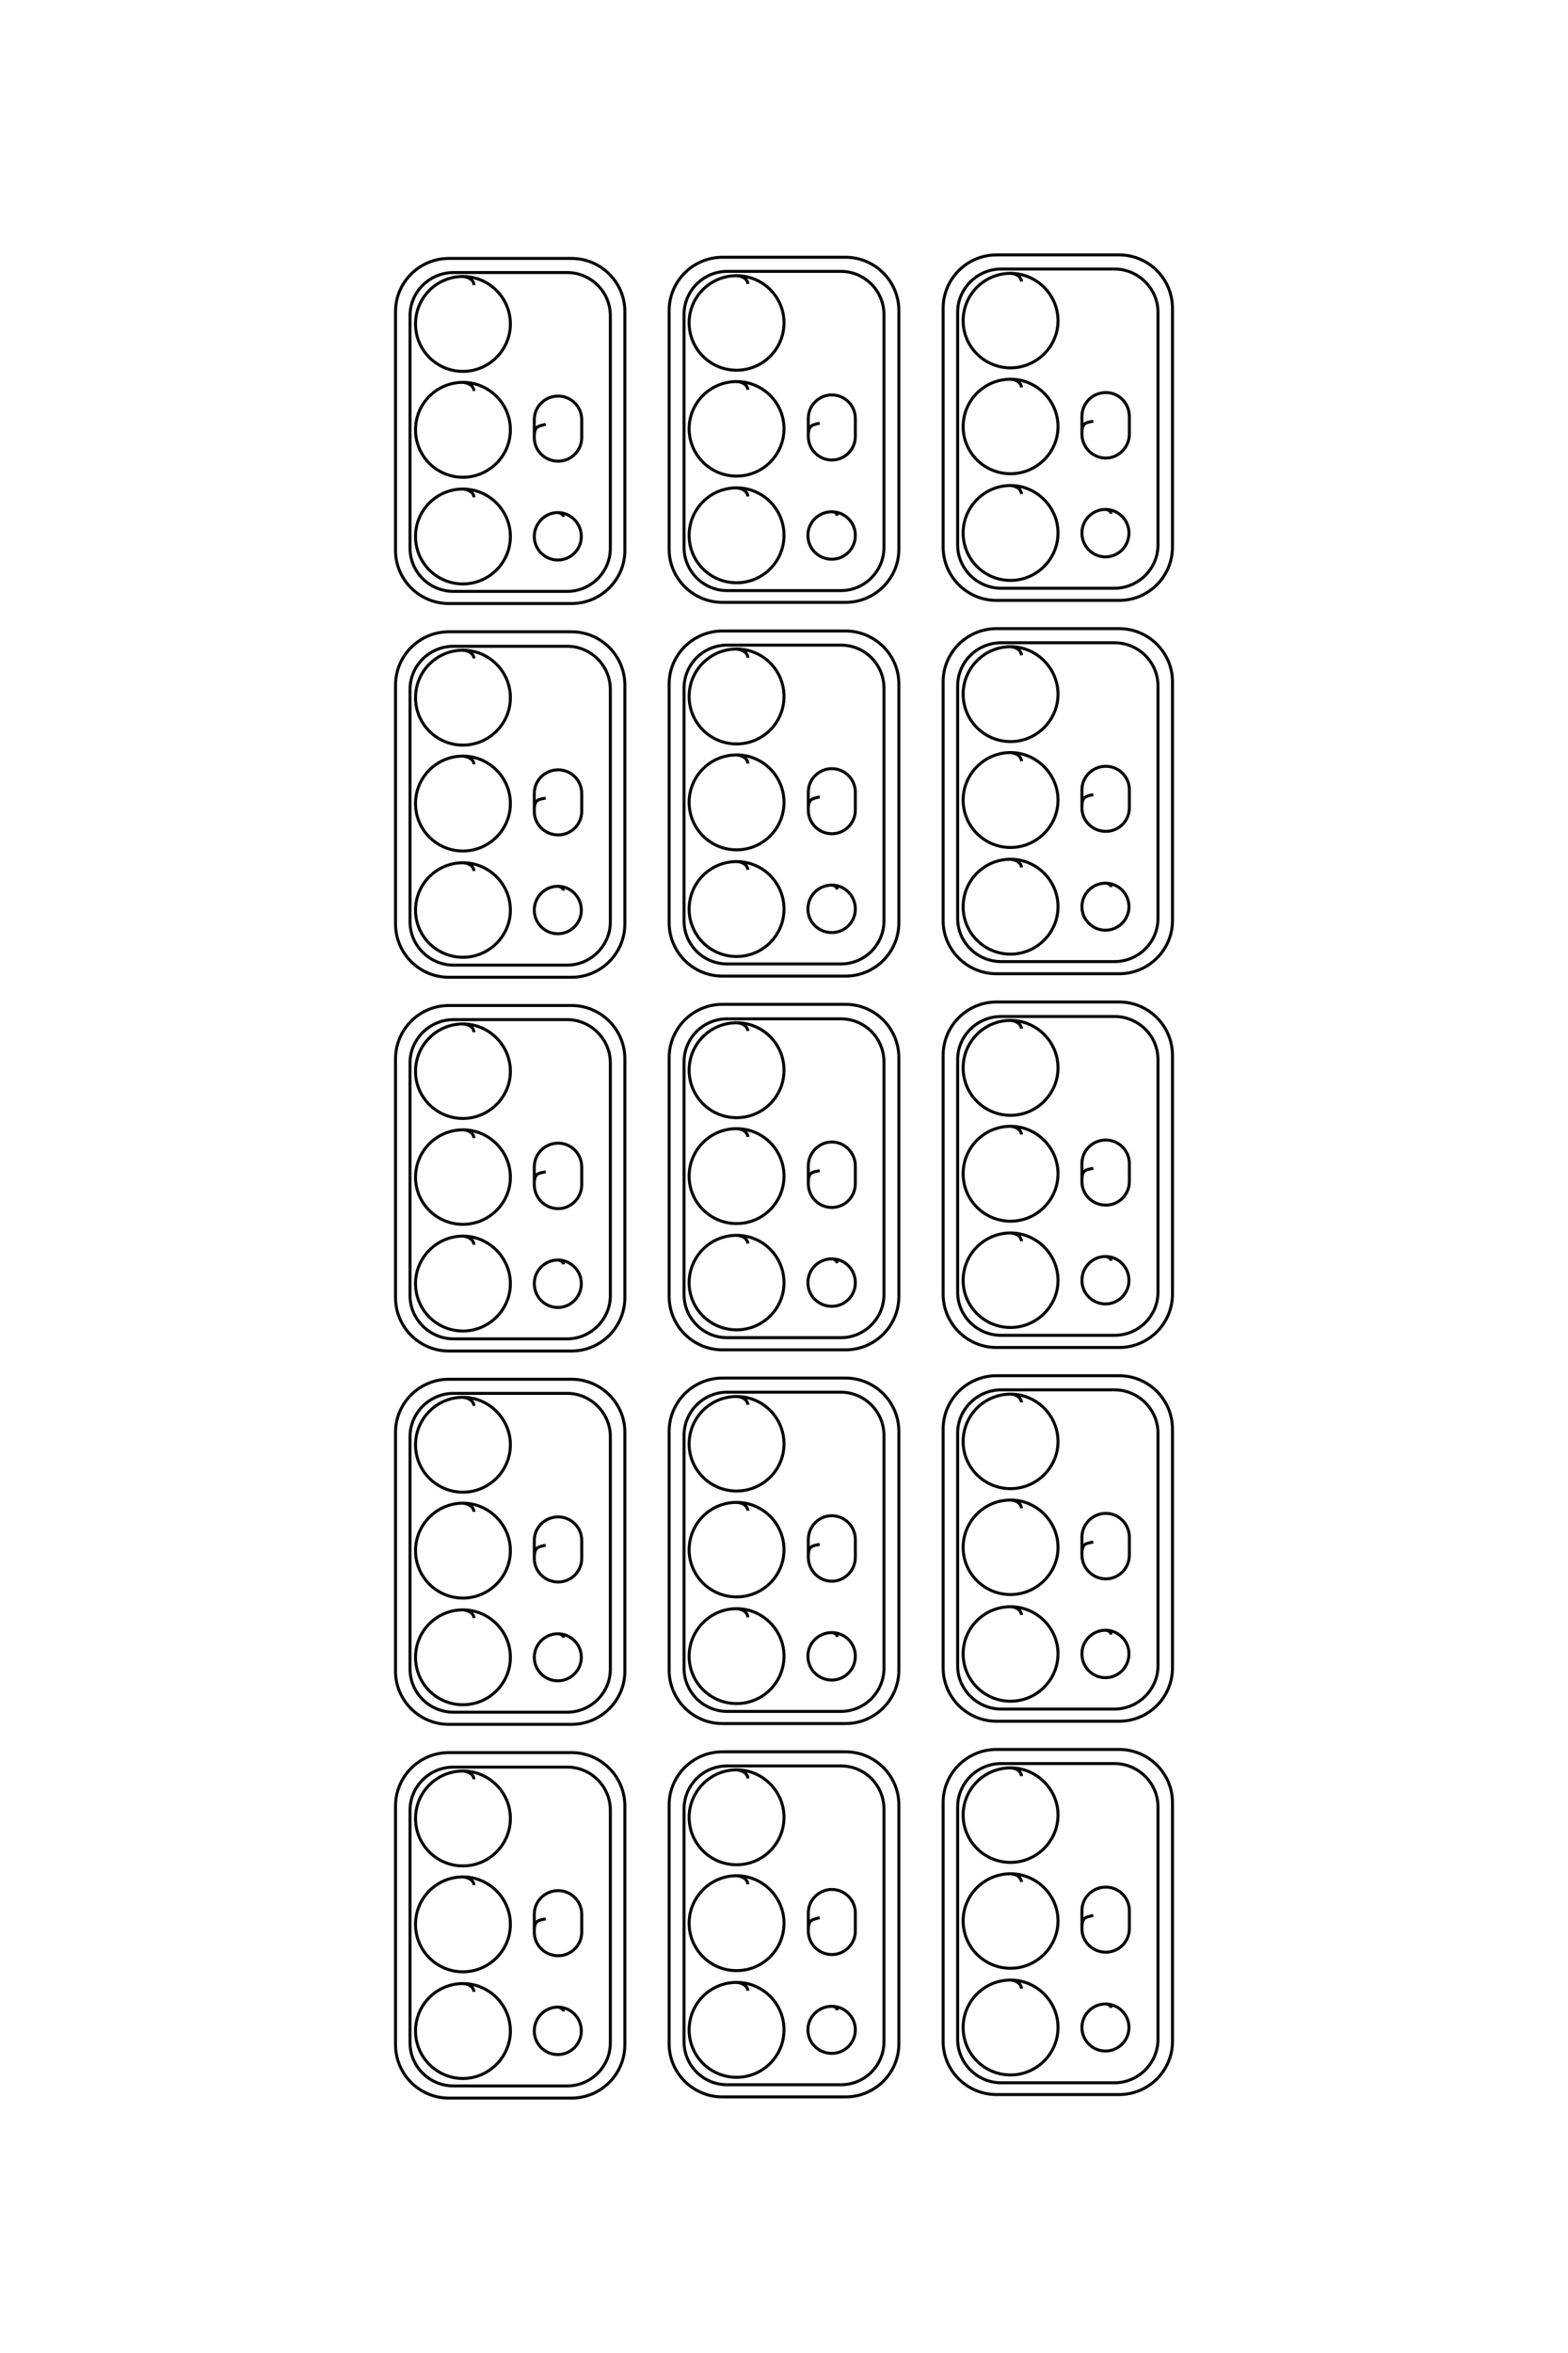 <?xml version="1.0" encoding="UTF-8"?>
<!DOCTYPE svg PUBLIC "-//W3C//DTD SVG 1.1//EN" "http://www.w3.org/Graphics/SVG/1.1/DTD/svg11.dtd">
<!-- Creator: CorelDRAW X8 -->
<svg xmlns="http://www.w3.org/2000/svg" xml:space="preserve" width="40mm" height="60mm" version="1.1" style="shape-rendering:geometricPrecision; text-rendering:geometricPrecision; image-rendering:optimizeQuality; fill-rule:evenodd; clip-rule:evenodd"
viewBox="0 0 4000 6000"
 xmlns:xlink="http://www.w3.org/1999/xlink">
 <defs>
  <style type="text/css">
   <![CDATA[
    .str0 {stroke:black;stroke-width:7.62}
    .fil0 {fill:none}
   ]]>
  </style>
 </defs>
 <g id="图层_x0020_1">
  <path class="fil0 str0" d="M1392 1082c-17,5 -29,3 -29,31l0 3c0,33 27,60 61,60l0 0c33,0 60,-27 60,-60l0 -46c0,-33 -27,-60 -60,-60l0 0c-34,0 -61,27 -61,60l0 43m-218 -454l313 0c75,0 136,61 136,135l0 610c0,74 -61,135 -136,135l-313 0c-75,0 -136,-61 -136,-135l0 -610c0,-74 61,-135 136,-135zm12 36l290 0c60,0 110,49 110,110l0 593c0,61 -50,110 -110,110l-290 0c-61,0 -111,-49 -111,-110l0 -593c0,-61 50,-110 111,-110zm52 32c0,-11 -10,-20 -28,-22 -67,0 -121,54 -121,121 0,67 54,121 121,121 66,0 121,-54 121,-121 0,-67 -55,-121 -121,-121m28 292c0,-11 -10,-20 -28,-22 -67,0 -121,54 -121,121 0,67 54,121 121,121 66,0 121,-54 121,-121 0,-67 -55,-121 -121,-121m28 293c0,-10 -10,-19 -28,-21 -67,0 -121,54 -121,121 0,67 54,121 121,121 66,0 121,-54 121,-121 0,-67 -55,-121 -121,-121m256 71c0,-5 -5,-10 -14,-11 -33,0 -60,28 -60,61 0,33 27,60 60,60 33,0 60,-27 60,-60 0,-33 -27,-61 -60,-61m668 -228c-17,5 -29,3 -29,32l0 2c0,33 27,60 60,60l0 0c33,0 60,-27 60,-60l0 -46c0,-33 -27,-60 -60,-60l0 0c-33,0 -60,27 -60,60l0 44m-219 -455l314 0c75,0 136,61 136,136l0 609c0,74 -61,135 -136,135l-314 0c-75,0 -136,-61 -136,-135l0 -609c0,-75 61,-136 136,-136zm12 36l290 0c61,0 110,50 110,110l0 594c0,60 -49,110 -110,110l-290 0c-61,0 -110,-50 -110,-110l0 -594c0,-60 49,-110 110,-110zm53 32c-1,-10 -10,-20 -29,-21 -67,0 -121,54 -121,120 0,67 54,121 121,121 67,0 121,-54 121,-121 0,-66 -54,-120 -121,-120m29 291c-1,-10 -10,-20 -29,-21 -67,0 -121,54 -121,120 0,67 54,121 121,121 67,0 121,-54 121,-121 0,-66 -54,-120 -121,-120m29 293c-1,-11 -10,-20 -29,-22 -67,0 -121,54 -121,121 0,67 54,121 121,121 67,0 121,-54 121,-121 0,-67 -54,-121 -121,-121m257 71c-1,-5 -5,-10 -14,-10 -34,0 -61,27 -61,60 0,34 27,61 61,61 33,0 60,-27 60,-61 0,-33 -27,-60 -60,-60m667 -231c-17,4 -29,2 -29,31l0 2c0,33 27,61 61,61l0 0c33,0 60,-28 60,-61l0 -45c0,-34 -27,-61 -60,-61l0 0c-34,0 -61,27 -61,61l0 43m-218 -455l313 0c75,0 136,61 136,136l0 609c0,75 -61,136 -136,136l-313 0c-75,0 -136,-61 -136,-136l0 -609c0,-75 61,-136 136,-136zm12 36l289 0c61,0 111,50 111,110l0 594c0,60 -50,110 -111,110l-289 0c-61,0 -111,-50 -111,-110l0 -594c0,-60 50,-110 111,-110zm52 32c-1,-10 -10,-20 -28,-21 -67,0 -121,54 -121,121 0,66 54,120 121,120 66,0 121,-54 121,-120 0,-67 -55,-121 -121,-121m28 291c-1,-10 -10,-20 -28,-21 -67,0 -121,54 -121,121 0,66 54,120 121,120 66,0 121,-54 121,-120 0,-67 -55,-121 -121,-121m28 293c-1,-11 -10,-20 -28,-22 -67,0 -121,55 -121,121 0,67 54,121 121,121 66,0 121,-54 121,-121 0,-66 -55,-121 -121,-121m256 72c0,-6 -5,-10 -14,-11 -33,0 -60,27 -60,60 0,34 27,61 60,61 33,0 60,-27 60,-61 0,-33 -27,-60 -60,-60m-1428 736c-17,4 -29,2 -29,31l0 3c0,33 27,60 61,60l0 0c33,0 60,-27 60,-60l0 -46c0,-33 -27,-60 -60,-60l0 0c-34,0 -61,27 -61,60l0 43m-218 -455l313 0c75,0 136,61 136,136l0 609c0,75 -61,136 -136,136l-313 0c-75,0 -136,-61 -136,-136l0 -609c0,-75 61,-136 136,-136zm12 37l290 0c60,0 110,49 110,110l0 593c0,60 -50,110 -110,110l-290 0c-61,0 -111,-50 -111,-110l0 -593c0,-61 50,-110 111,-110zm52 31c0,-10 -10,-19 -28,-21 -67,0 -121,54 -121,121 0,67 54,121 121,121 66,0 121,-54 121,-121 0,-67 -55,-121 -121,-121m28 291c0,-10 -10,-19 -28,-21 -67,0 -121,54 -121,121 0,67 54,121 121,121 66,0 121,-54 121,-121 0,-67 -55,-121 -121,-121m28 293c0,-10 -10,-20 -28,-21 -67,0 -121,54 -121,121 0,66 54,120 121,120 66,0 121,-54 121,-120 0,-67 -55,-121 -121,-121m256 71c0,-5 -5,-10 -14,-11 -33,0 -60,27 -60,61 0,33 27,60 60,60 33,0 60,-27 60,-60 0,-34 -27,-61 -60,-61m668 -228c-17,5 -29,3 -29,31l0 3c0,33 27,60 60,60l0 0c33,0 60,-27 60,-60l0 -46c0,-33 -27,-60 -60,-60l0 0c-33,0 -60,27 -60,60l0 43m-219 -454l314 0c75,0 136,61 136,135l0 609c0,75 -61,136 -136,136l-314 0c-75,0 -136,-61 -136,-136l0 -609c0,-74 61,-135 136,-135zm12 36l290 0c61,0 110,49 110,110l0 593c0,61 -49,110 -110,110l-290 0c-61,0 -110,-49 -110,-110l0 -593c0,-61 49,-110 110,-110zm53 32c-1,-11 -10,-20 -29,-22 -67,0 -121,54 -121,121 0,67 54,121 121,121 67,0 121,-54 121,-121 0,-67 -54,-121 -121,-121m29 292c-1,-11 -10,-20 -29,-22 -67,0 -121,54 -121,121 0,67 54,121 121,121 67,0 121,-54 121,-121 0,-67 -54,-121 -121,-121m29 293c-1,-10 -10,-20 -29,-21 -67,0 -121,54 -121,121 0,67 54,121 121,121 67,0 121,-54 121,-121 0,-67 -54,-121 -121,-121m257 71c-1,-5 -5,-10 -14,-11 -34,0 -61,27 -61,61 0,33 27,60 61,60 33,0 60,-27 60,-60 0,-34 -27,-61 -60,-61m667 -231c-17,5 -29,3 -29,32l0 2c0,33 27,60 61,60l0 0c33,0 60,-27 60,-60l0 -46c0,-33 -27,-60 -60,-60l0 0c-34,0 -61,27 -61,60l0 44m-218 -455l313 0c75,0 136,61 136,135l0 610c0,74 -61,135 -136,135l-313 0c-75,0 -136,-61 -136,-135l0 -610c0,-74 61,-135 136,-135zm12 36l289 0c61,0 111,49 111,110l0 593c0,61 -50,110 -111,110l-289 0c-61,0 -111,-49 -111,-110l0 -593c0,-61 50,-110 111,-110zm52 32c-1,-11 -10,-20 -28,-22 -67,0 -121,55 -121,121 0,67 54,121 121,121 66,0 121,-54 121,-121 0,-66 -55,-121 -121,-121m28 292c-1,-11 -10,-20 -28,-22 -67,0 -121,55 -121,121 0,67 54,121 121,121 66,0 121,-54 121,-121 0,-66 -55,-121 -121,-121m28 293c-1,-10 -10,-19 -28,-21 -67,0 -121,54 -121,121 0,67 54,121 121,121 66,0 121,-54 121,-121 0,-67 -55,-121 -121,-121m256 71c0,-5 -5,-10 -14,-10 -33,0 -60,27 -60,60 0,33 27,60 60,60 33,0 60,-27 60,-60 0,-33 -27,-60 -60,-60m-1428 736c-17,4 -29,2 -29,31l0 2c0,33 27,61 61,61l0 0c33,0 60,-28 60,-61l0 -45c0,-34 -27,-61 -60,-61l0 0c-34,0 -61,27 -61,61l0 43m-218 -455l313 0c75,0 136,61 136,136l0 609c0,75 -61,136 -136,136l-313 0c-75,0 -136,-61 -136,-136l0 -609c0,-75 61,-136 136,-136zm12 36l290 0c60,0 110,50 110,110l0 594c0,60 -50,110 -110,110l-290 0c-61,0 -111,-50 -111,-110l0 -594c0,-60 50,-110 111,-110zm52 32c0,-10 -10,-20 -28,-21 -67,0 -121,54 -121,121 0,66 54,120 121,120 66,0 121,-54 121,-120 0,-67 -55,-121 -121,-121m28 291c0,-10 -10,-20 -28,-21 -67,0 -121,54 -121,121 0,66 54,120 121,120 66,0 121,-54 121,-120 0,-67 -55,-121 -121,-121m28 293c0,-10 -10,-20 -28,-22 -67,0 -121,55 -121,121 0,67 54,121 121,121 66,0 121,-54 121,-121 0,-66 -55,-121 -121,-121m256 72c0,-6 -5,-10 -14,-11 -33,0 -60,27 -60,60 0,34 27,61 60,61 33,0 60,-27 60,-61 0,-33 -27,-60 -60,-60m668 -228c-17,4 -29,2 -29,31l0 2c0,34 27,61 60,61l0 0c33,0 60,-27 60,-61l0 -45c0,-33 -27,-61 -60,-61l0 0c-33,0 -60,28 -60,61l0 43m-219 -455l314 0c75,0 136,61 136,136l0 609c0,75 -61,136 -136,136l-314 0c-75,0 -136,-61 -136,-136l0 -609c0,-75 61,-136 136,-136zm12 37l290 0c61,0 110,49 110,110l0 593c0,60 -49,110 -110,110l-290 0c-61,0 -110,-50 -110,-110l0 -593c0,-61 49,-110 110,-110zm53 31c-1,-10 -10,-20 -29,-21 -67,0 -121,54 -121,121 0,67 54,121 121,121 67,0 121,-54 121,-121 0,-67 -54,-121 -121,-121m29 291c-1,-10 -10,-20 -29,-21 -67,0 -121,54 -121,121 0,67 54,121 121,121 67,0 121,-54 121,-121 0,-67 -54,-121 -121,-121m29 293c-1,-10 -10,-20 -29,-21 -67,0 -121,54 -121,121 0,66 54,120 121,120 67,0 121,-54 121,-120 0,-67 -54,-121 -121,-121m257 71c-1,-5 -5,-10 -14,-11 -34,0 -61,27 -61,61 0,33 27,60 61,60 33,0 60,-27 60,-60 0,-34 -27,-61 -60,-61m667 -231c-17,4 -29,2 -29,31l0 3c0,33 27,60 61,60l0 0c33,0 60,-27 60,-60l0 -46c0,-33 -27,-60 -60,-60l0 0c-34,0 -61,27 -61,60l0 43m-218 -455l313 0c75,0 136,61 136,136l0 609c0,75 -61,136 -136,136l-313 0c-75,0 -136,-61 -136,-136l0 -609c0,-75 61,-136 136,-136zm12 37l289 0c61,0 111,49 111,110l0 593c0,61 -50,110 -111,110l-289 0c-61,0 -111,-49 -111,-110l0 -593c0,-61 50,-110 111,-110zm52 31c-1,-10 -10,-19 -28,-21 -67,0 -121,54 -121,121 0,67 54,121 121,121 66,0 121,-54 121,-121 0,-67 -55,-121 -121,-121m28 291c-1,-10 -10,-19 -28,-21 -67,0 -121,54 -121,121 0,67 54,121 121,121 66,0 121,-54 121,-121 0,-67 -55,-121 -121,-121m28 293c-1,-10 -10,-20 -28,-21 -67,0 -121,54 -121,121 0,66 54,120 121,120 66,0 121,-54 121,-120 0,-67 -55,-121 -121,-121m256 71c0,-5 -5,-10 -14,-11 -33,0 -60,27 -60,61 0,33 27,60 60,60 33,0 60,-27 60,-60 0,-34 -27,-61 -60,-61m-1428 736c-17,5 -29,3 -29,32l0 2c0,33 27,60 61,60l0 0c33,0 60,-27 60,-60l0 -46c0,-33 -27,-60 -60,-60l0 0c-34,0 -61,27 -61,60l0 44m-218 -455l313 0c75,0 136,61 136,135l0 610c0,74 -61,135 -136,135l-313 0c-75,0 -136,-61 -136,-135l0 -610c0,-74 61,-135 136,-135zm12 36l290 0c60,0 110,50 110,110l0 593c0,61 -50,110 -110,110l-290 0c-61,0 -111,-49 -111,-110l0 -593c0,-60 50,-110 111,-110zm52 32c0,-10 -10,-20 -28,-22 -67,0 -121,55 -121,121 0,67 54,121 121,121 66,0 121,-54 121,-121 0,-66 -55,-121 -121,-121m28 292c0,-10 -10,-20 -28,-22 -67,0 -121,55 -121,121 0,67 54,121 121,121 66,0 121,-54 121,-121 0,-66 -55,-121 -121,-121m28 293c0,-10 -10,-19 -28,-21 -67,0 -121,54 -121,121 0,67 54,121 121,121 66,0 121,-54 121,-121 0,-67 -55,-121 -121,-121m256 71c0,-5 -5,-10 -14,-10 -33,0 -60,27 -60,60 0,33 27,60 60,60 33,0 60,-27 60,-60 0,-33 -27,-60 -60,-60m668 -228c-17,4 -29,2 -29,31l0 2c0,33 27,61 60,61l0 0c33,0 60,-28 60,-61l0 -45c0,-34 -27,-61 -60,-61l0 0c-33,0 -60,27 -60,61l0 43m-219 -455l314 0c75,0 136,61 136,136l0 609c0,75 -61,136 -136,136l-314 0c-75,0 -136,-61 -136,-136l0 -609c0,-75 61,-136 136,-136zm12 36l290 0c61,0 110,50 110,110l0 594c0,60 -49,110 -110,110l-290 0c-61,0 -110,-50 -110,-110l0 -594c0,-60 49,-110 110,-110zm53 32c-1,-10 -10,-20 -29,-21 -67,0 -121,54 -121,121 0,66 54,120 121,120 67,0 121,-54 121,-120 0,-67 -54,-121 -121,-121m29 291c-1,-10 -10,-20 -29,-21 -67,0 -121,54 -121,121 0,66 54,120 121,120 67,0 121,-54 121,-120 0,-67 -54,-121 -121,-121m29 293c-1,-11 -10,-20 -29,-22 -67,0 -121,55 -121,121 0,67 54,121 121,121 67,0 121,-54 121,-121 0,-66 -54,-121 -121,-121m257 72c-1,-6 -5,-10 -14,-11 -34,0 -61,27 -61,60 0,34 27,61 61,61 33,0 60,-27 60,-61 0,-33 -27,-60 -60,-60m667 -231c-17,4 -29,2 -29,31l0 2c0,33 27,61 61,61l0 0c33,0 60,-27 60,-61l0 -45c0,-34 -27,-61 -60,-61l0 0c-34,0 -61,28 -61,61l0 43m-218 -455l313 0c75,0 136,61 136,136l0 609c0,75 -61,136 -136,136l-313 0c-75,0 -136,-61 -136,-136l0 -609c0,-75 61,-136 136,-136zm12 36l289 0c61,0 111,50 111,110l0 594c0,60 -50,110 -111,110l-289 0c-61,0 -111,-50 -111,-110l0 -594c0,-60 50,-110 111,-110zm52 32c-1,-10 -10,-20 -28,-21 -67,0 -121,54 -121,121 0,66 54,120 121,120 66,0 121,-54 121,-120 0,-67 -55,-121 -121,-121m28 291c-1,-10 -10,-20 -28,-21 -67,0 -121,54 -121,121 0,66 54,120 121,120 66,0 121,-54 121,-120 0,-67 -55,-121 -121,-121m28 293c-1,-10 -10,-20 -28,-21 -67,0 -121,54 -121,120 0,67 54,121 121,121 66,0 121,-54 121,-121 0,-66 -55,-120 -121,-120m256 71c0,-6 -5,-10 -14,-11 -33,0 -60,27 -60,60 0,34 27,61 60,61 33,0 60,-27 60,-61 0,-33 -27,-60 -60,-60m-1428 736c-17,4 -29,2 -29,31l0 3c0,33 27,60 61,60l0 0c33,0 60,-27 60,-60l0 -46c0,-33 -27,-60 -60,-60l0 0c-34,0 -61,27 -61,60l0 43m-218 -455l313 0c75,0 136,61 136,136l0 609c0,75 -61,136 -136,136l-313 0c-75,0 -136,-61 -136,-136l0 -609c0,-75 61,-136 136,-136zm12 37l290 0c60,0 110,49 110,110l0 593c0,61 -50,110 -110,110l-290 0c-61,0 -111,-49 -111,-110l0 -593c0,-61 50,-110 111,-110zm52 31c0,-10 -10,-19 -28,-21 -67,0 -121,54 -121,121 0,67 54,121 121,121 66,0 121,-54 121,-121 0,-67 -55,-121 -121,-121m28 291c0,-10 -10,-19 -28,-21 -67,0 -121,54 -121,121 0,67 54,121 121,121 66,0 121,-54 121,-121 0,-67 -55,-121 -121,-121m28 293c0,-10 -10,-20 -28,-21 -67,0 -121,54 -121,121 0,66 54,121 121,121 66,0 121,-55 121,-121 0,-67 -55,-121 -121,-121m256 71c0,-5 -5,-10 -14,-11 -33,0 -60,27 -60,61 0,33 27,60 60,60 33,0 60,-27 60,-60 0,-34 -27,-61 -60,-61m668 -228c-17,5 -29,3 -29,32l0 2c0,33 27,60 60,60l0 0c33,0 60,-27 60,-60l0 -46c0,-33 -27,-60 -60,-60l0 0c-33,0 -60,27 -60,60l0 44m-219 -455l314 0c75,0 136,61 136,135l0 610c0,74 -61,135 -136,135l-314 0c-75,0 -136,-61 -136,-135l0 -610c0,-74 61,-135 136,-135zm12 36l290 0c61,0 110,49 110,110l0 593c0,61 -49,110 -110,110l-290 0c-61,0 -110,-49 -110,-110l0 -593c0,-61 49,-110 110,-110zm53 32c-1,-11 -10,-20 -29,-22 -67,0 -121,55 -121,121 0,67 54,121 121,121 67,0 121,-54 121,-121 0,-66 -54,-121 -121,-121m29 292c-1,-11 -10,-20 -29,-22 -67,0 -121,55 -121,121 0,67 54,121 121,121 67,0 121,-54 121,-121 0,-66 -54,-121 -121,-121m29 293c-1,-10 -10,-19 -29,-21 -67,0 -121,54 -121,121 0,67 54,121 121,121 67,0 121,-54 121,-121 0,-67 -54,-121 -121,-121m257 71c-1,-5 -5,-10 -14,-10 -34,0 -61,27 -61,60 0,33 27,60 61,60 33,0 60,-27 60,-60 0,-33 -27,-60 -60,-60m667 -232c-17,5 -29,3 -29,32l0 2c0,33 27,60 61,60l0 0c33,0 60,-27 60,-60l0 -46c0,-33 -27,-60 -60,-60l0 0c-34,0 -61,27 -61,60l0 44m-218 -455l313 0c75,0 136,61 136,135l0 610c0,74 -61,135 -136,135l-313 0c-75,0 -136,-61 -136,-135l0 -610c0,-74 61,-135 136,-135zm12 36l289 0c61,0 111,50 111,110l0 593c0,61 -50,111 -111,111l-289 0c-61,0 -111,-50 -111,-111l0 -593c0,-60 50,-110 111,-110zm52 32c-1,-10 -10,-20 -28,-21 -67,0 -121,54 -121,120 0,67 54,121 121,121 66,0 121,-54 121,-121 0,-66 -55,-120 -121,-120m28 291c-1,-10 -10,-20 -28,-21 -67,0 -121,54 -121,120 0,67 54,121 121,121 66,0 121,-54 121,-121 0,-66 -55,-120 -121,-120m28 293c-1,-11 -10,-20 -28,-22 -67,0 -121,54 -121,121 0,67 54,121 121,121 66,0 121,-54 121,-121 0,-67 -55,-121 -121,-121m256 71c0,-5 -5,-10 -14,-10 -33,0 -60,27 -60,60 0,33 27,60 60,60 33,0 60,-27 60,-60 0,-33 -27,-60 -60,-60"/>
 </g>
</svg>
